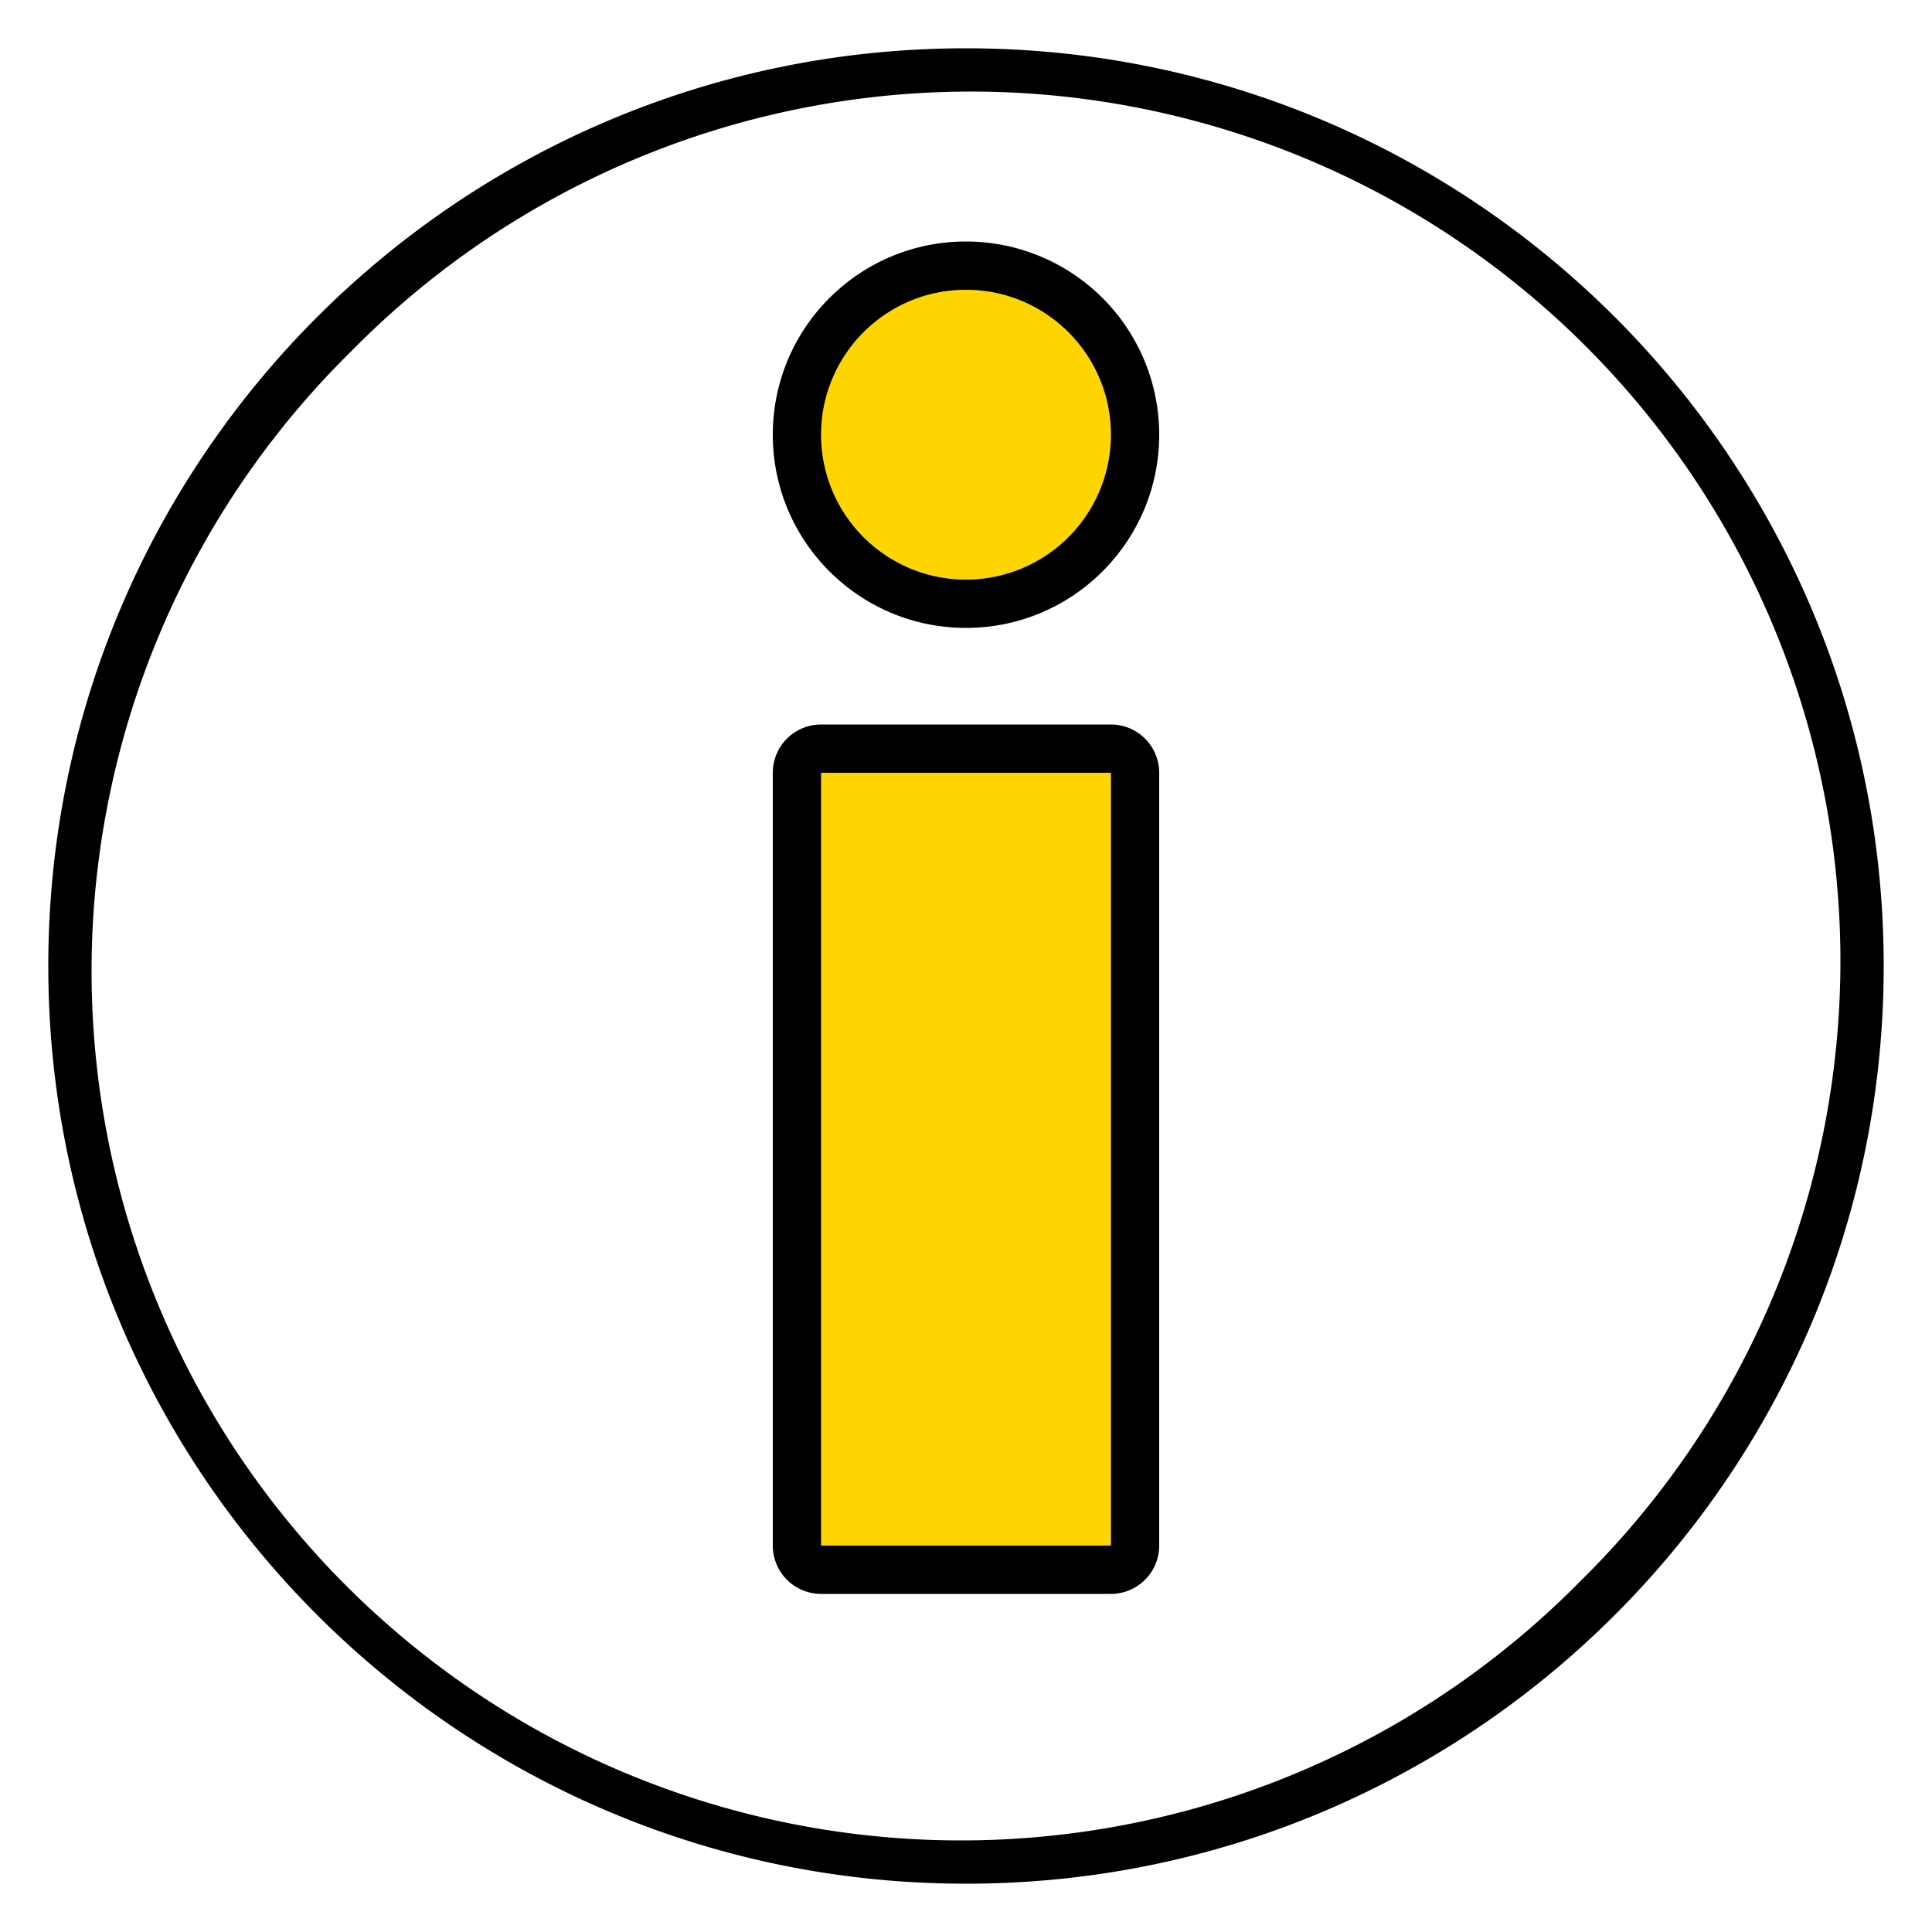 <svg xmlns="http://www.w3.org/2000/svg" viewBox="0 0 320 320"><g id="Foundations/Icons/Brand-Icons/Commands/01-information" fill="none" fill-rule="evenodd" stroke="none" stroke-width="1"><path id="lg-icon-fill-primary" fill="#ffd500" d="M184 128v128h-48V128zm-24-80c13.255 0 24 10.745 24 24s-10.745 24-24 24-24-10.745-24-24 10.745-24 24-24"/><path id="Outlines" fill="#000" d="M160 8c83.947 0 152 68.053 152 152s-68.053 152-152 152S8 243.947 8 160 76.053 8 160 8m37.721 11.977C147.722 6.725 94.456 21.307 58.18 58.18 21.308 94.456 6.725 147.722 19.977 197.721c13.252 50 52.302 89.05 102.302 102.302 49.999 13.252 103.265-1.33 139.541-38.203 36.872-36.276 51.455-89.542 38.203-139.541-13.252-50-52.302-89.05-102.302-102.302M184 120a8 8 0 0 1 8 8v128a8 8 0 0 1-8 8h-48a8 8 0 0 1-8-8V128a8 8 0 0 1 8-8Zm0 8h-48v128h48zm-24-88a32 32 0 0 1 32 32c0 17.673-14.327 32-32 32s-32-14.327-32-32 14.327-32 32-32m0 8c-13.255 0-24 10.745-24 24s10.745 24 24 24a24 24 0 0 0 24-24c0-13.255-10.745-24-24-24"/></g></svg>